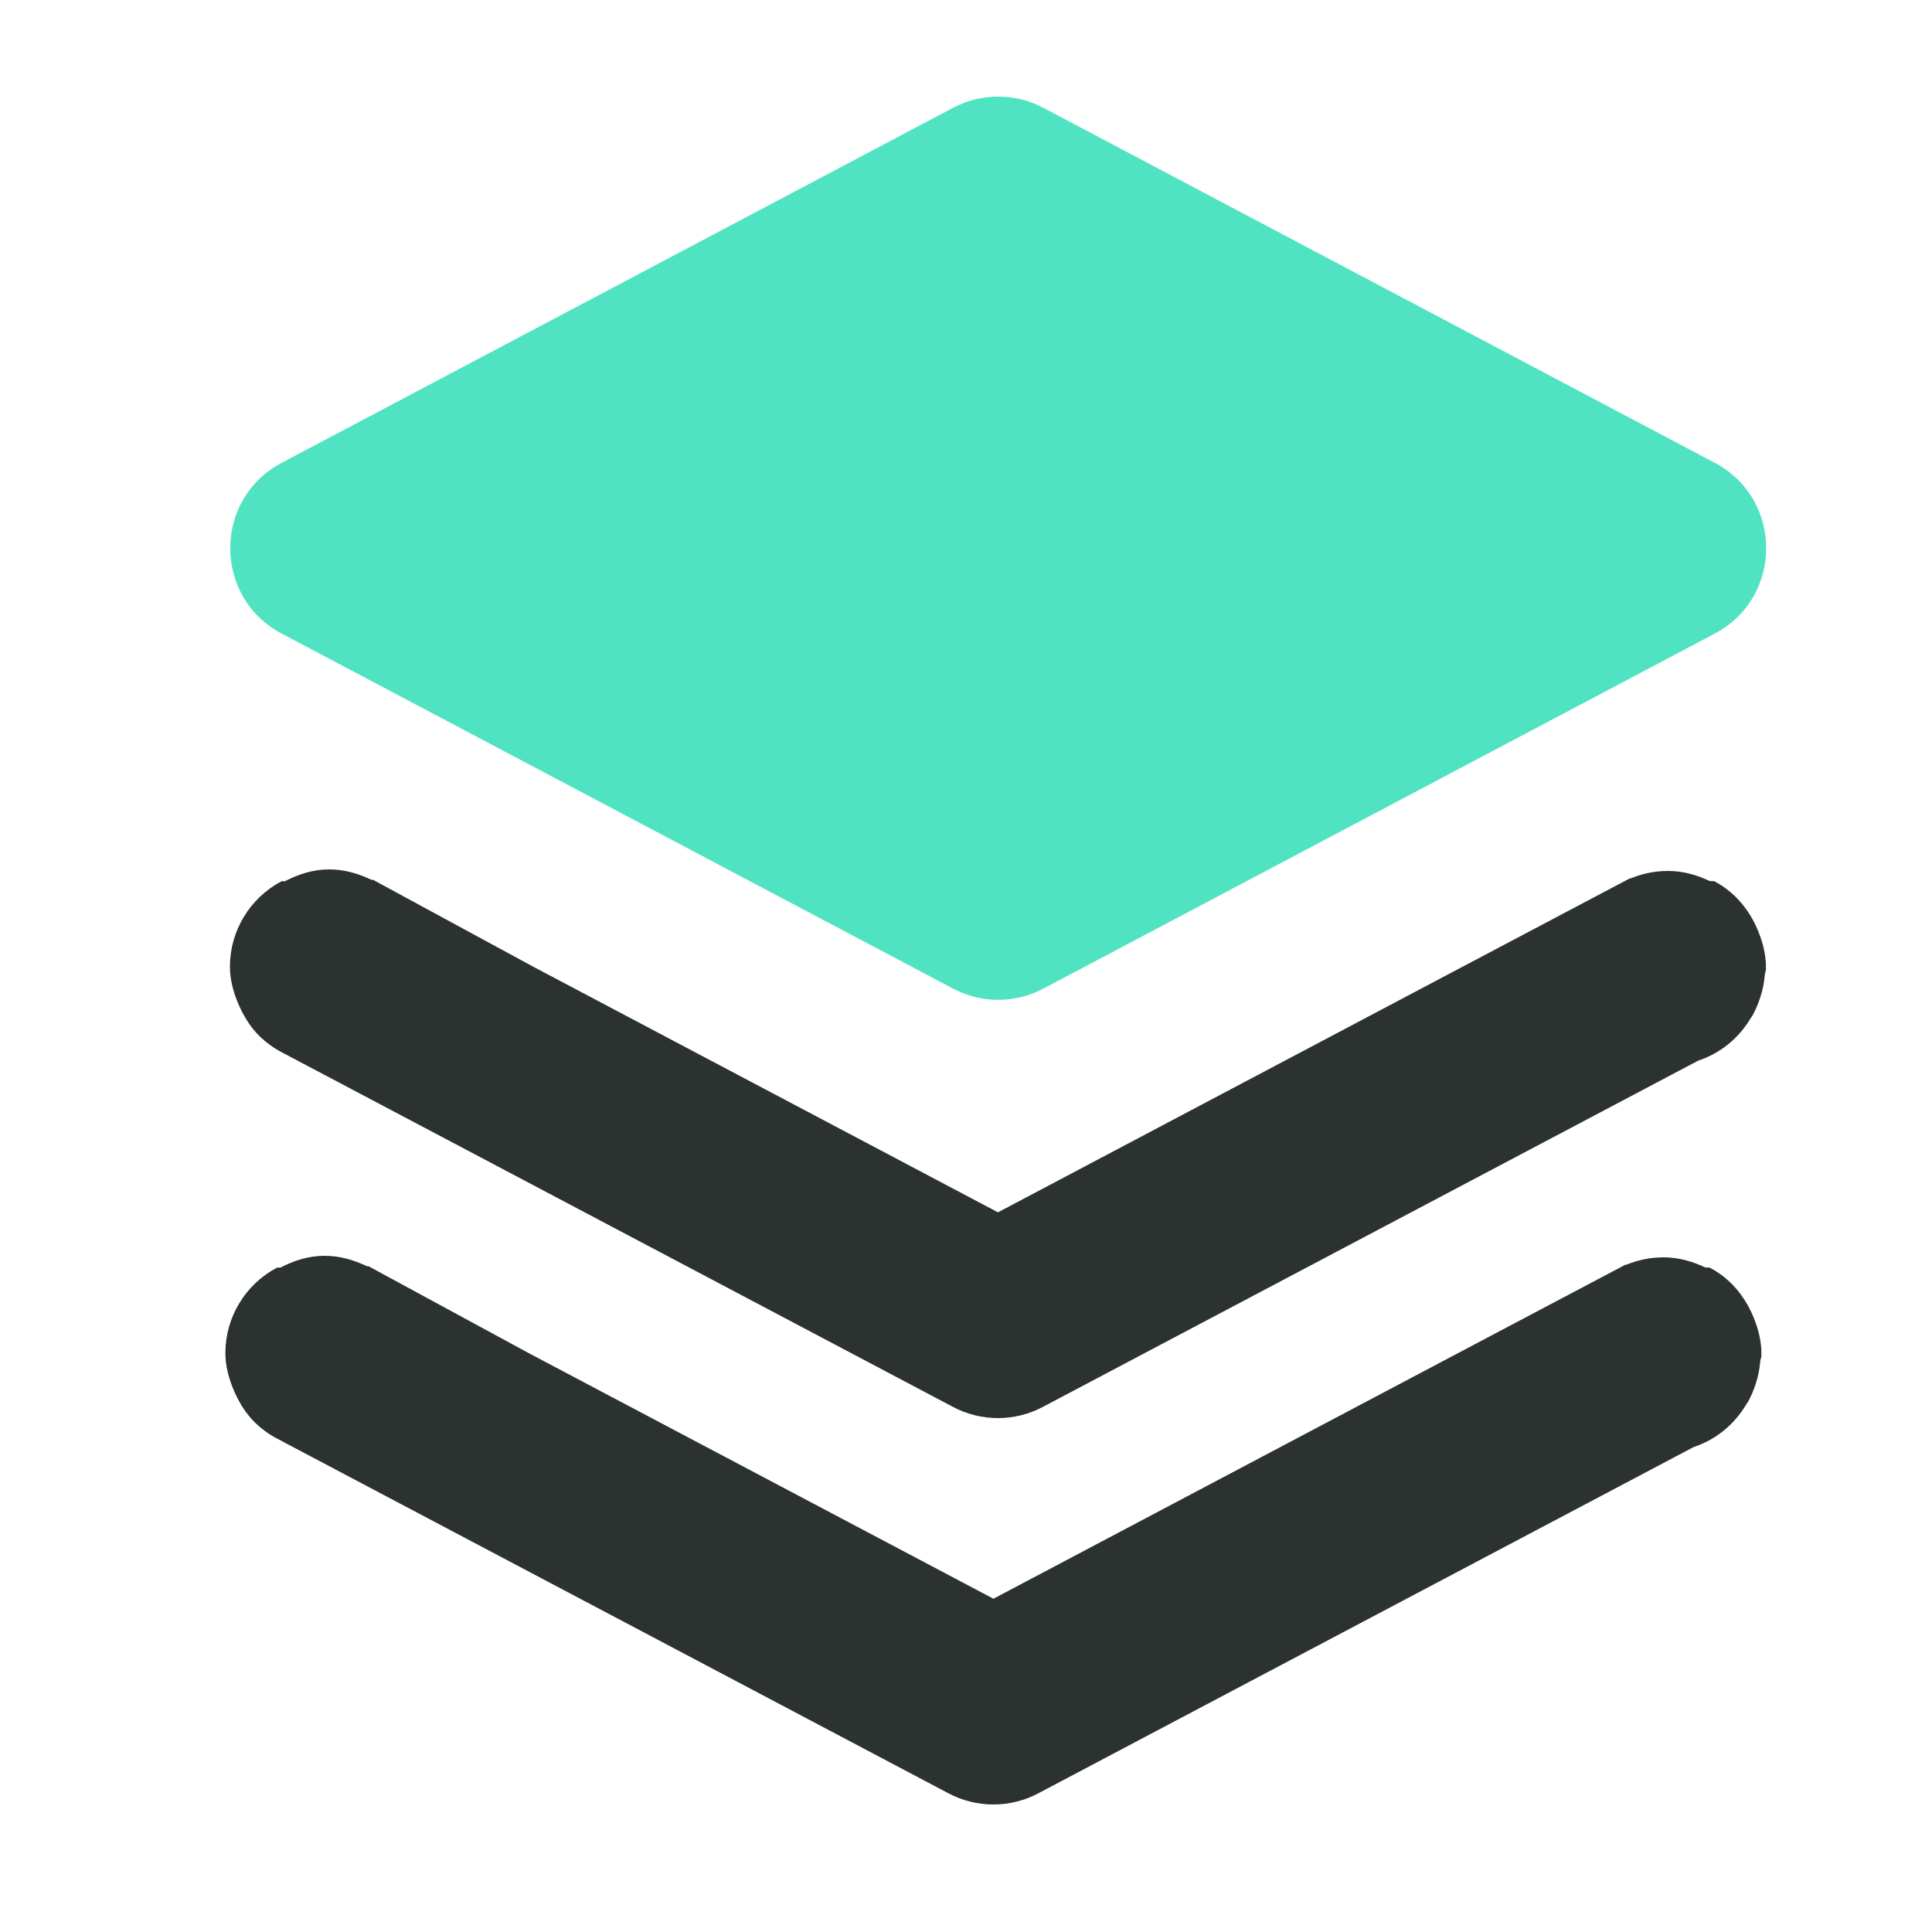 <?xml version="1.0" encoding="UTF-8"?>
<svg width="20px" height="20px" viewBox="0 0 20 20" version="1.1" xmlns="http://www.w3.org/2000/svg" xmlns:xlink="http://www.w3.org/1999/xlink">
    <g id="Assets" stroke="none" stroke-width="1" fill="none" fill-rule="evenodd">
        <g id="icon-20-stack-active">
            <path d="M18.124,10.539 C18.129,10.53 18.136,10.522 18.142,10.513 C18.174,10.454 18.2,10.394 18.221,10.328 C18.247,10.253 18.262,10.174 18.269,10.093 C18.27,10.07 18.282,10.052 18.282,10.029 C18.282,10.024 18.279,10.02 18.279,10.017 C18.279,10.013 18.281,10.009 18.281,10.005 C18.28,9.88 18.249,9.761 18.204,9.647 C18.201,9.639 18.197,9.631 18.194,9.623 C18.105,9.413 17.954,9.231 17.745,9.122 L17.7,9.121 C17.568,9.058 17.424,9.016 17.267,9.016 C17.13,9.016 17,9.044 16.881,9.093 L16.872,9.093 L15.134,10.011 L10.331,12.55 L5.527,10.011 L3.862,9.108 L3.846,9.108 C3.712,9.044 3.566,9 3.408,9 C3.24,9 3.089,9.05 2.95,9.122 L2.916,9.122 C2.587,9.295 2.381,9.635 2.38,10.005 C2.38,10.144 2.417,10.277 2.471,10.401 C2.473,10.405 2.475,10.41 2.477,10.415 C2.53,10.53 2.596,10.639 2.688,10.727 C2.689,10.728 2.69,10.73 2.691,10.731 C2.756,10.793 2.831,10.848 2.913,10.891 L2.982,10.927 C2.997,10.935 3.01,10.944 3.026,10.951 L9.863,14.563 C10.009,14.641 10.17,14.68 10.331,14.68 C10.491,14.68 10.652,14.641 10.798,14.563 L17.579,10.98 C17.812,10.903 17.999,10.747 18.124,10.539" id="Fill-1" fill="#2C3230"></path>
            <path d="M18.077,14.539 C18.082,14.53 18.089,14.522 18.095,14.513 C18.127,14.454 18.153,14.394 18.174,14.328 C18.2,14.253 18.215,14.174 18.222,14.093 C18.223,14.07 18.235,14.052 18.235,14.029 C18.235,14.024 18.232,14.02 18.232,14.017 C18.232,14.013 18.234,14.009 18.234,14.005 C18.233,13.88 18.202,13.761 18.157,13.647 C18.154,13.639 18.15,13.631 18.147,13.623 C18.058,13.413 17.907,13.231 17.698,13.122 L17.653,13.121 C17.521,13.058 17.377,13.016 17.22,13.016 C17.083,13.016 16.953,13.044 16.834,13.093 L16.825,13.093 L15.087,14.011 L10.284,16.55 L5.48,14.011 L3.815,13.108 L3.799,13.108 C3.665,13.044 3.519,13 3.361,13 C3.193,13 3.042,13.05 2.903,13.122 L2.869,13.122 C2.54,13.295 2.334,13.635 2.333,14.005 C2.333,14.144 2.37,14.277 2.424,14.401 C2.426,14.405 2.428,14.41 2.43,14.415 C2.483,14.53 2.549,14.639 2.641,14.727 C2.642,14.728 2.643,14.73 2.644,14.731 C2.709,14.793 2.784,14.848 2.866,14.891 L2.935,14.927 C2.95,14.935 2.963,14.944 2.979,14.951 L9.816,18.563 C9.962,18.641 10.123,18.68 10.284,18.68 C10.444,18.68 10.605,18.641 10.751,18.563 L17.532,14.98 C17.765,14.903 17.952,14.747 18.077,14.539" id="Fill-1-Copy" fill="#2C3230"></path>
            <path d="M9.866,1.116 C10.158,0.961 10.508,0.961 10.801,1.116 L17.751,4.791 C18.461,5.166 18.461,6.184 17.751,6.559 L10.801,10.234 C10.508,10.389 10.158,10.389 9.866,10.234 L2.916,6.559 C2.206,6.184 2.206,5.166 2.916,4.791 L9.866,1.116 Z" id="Shape" fill="#50E3C2" fill-rule="nonzero"></path>
        </g>
    </g>
</svg>